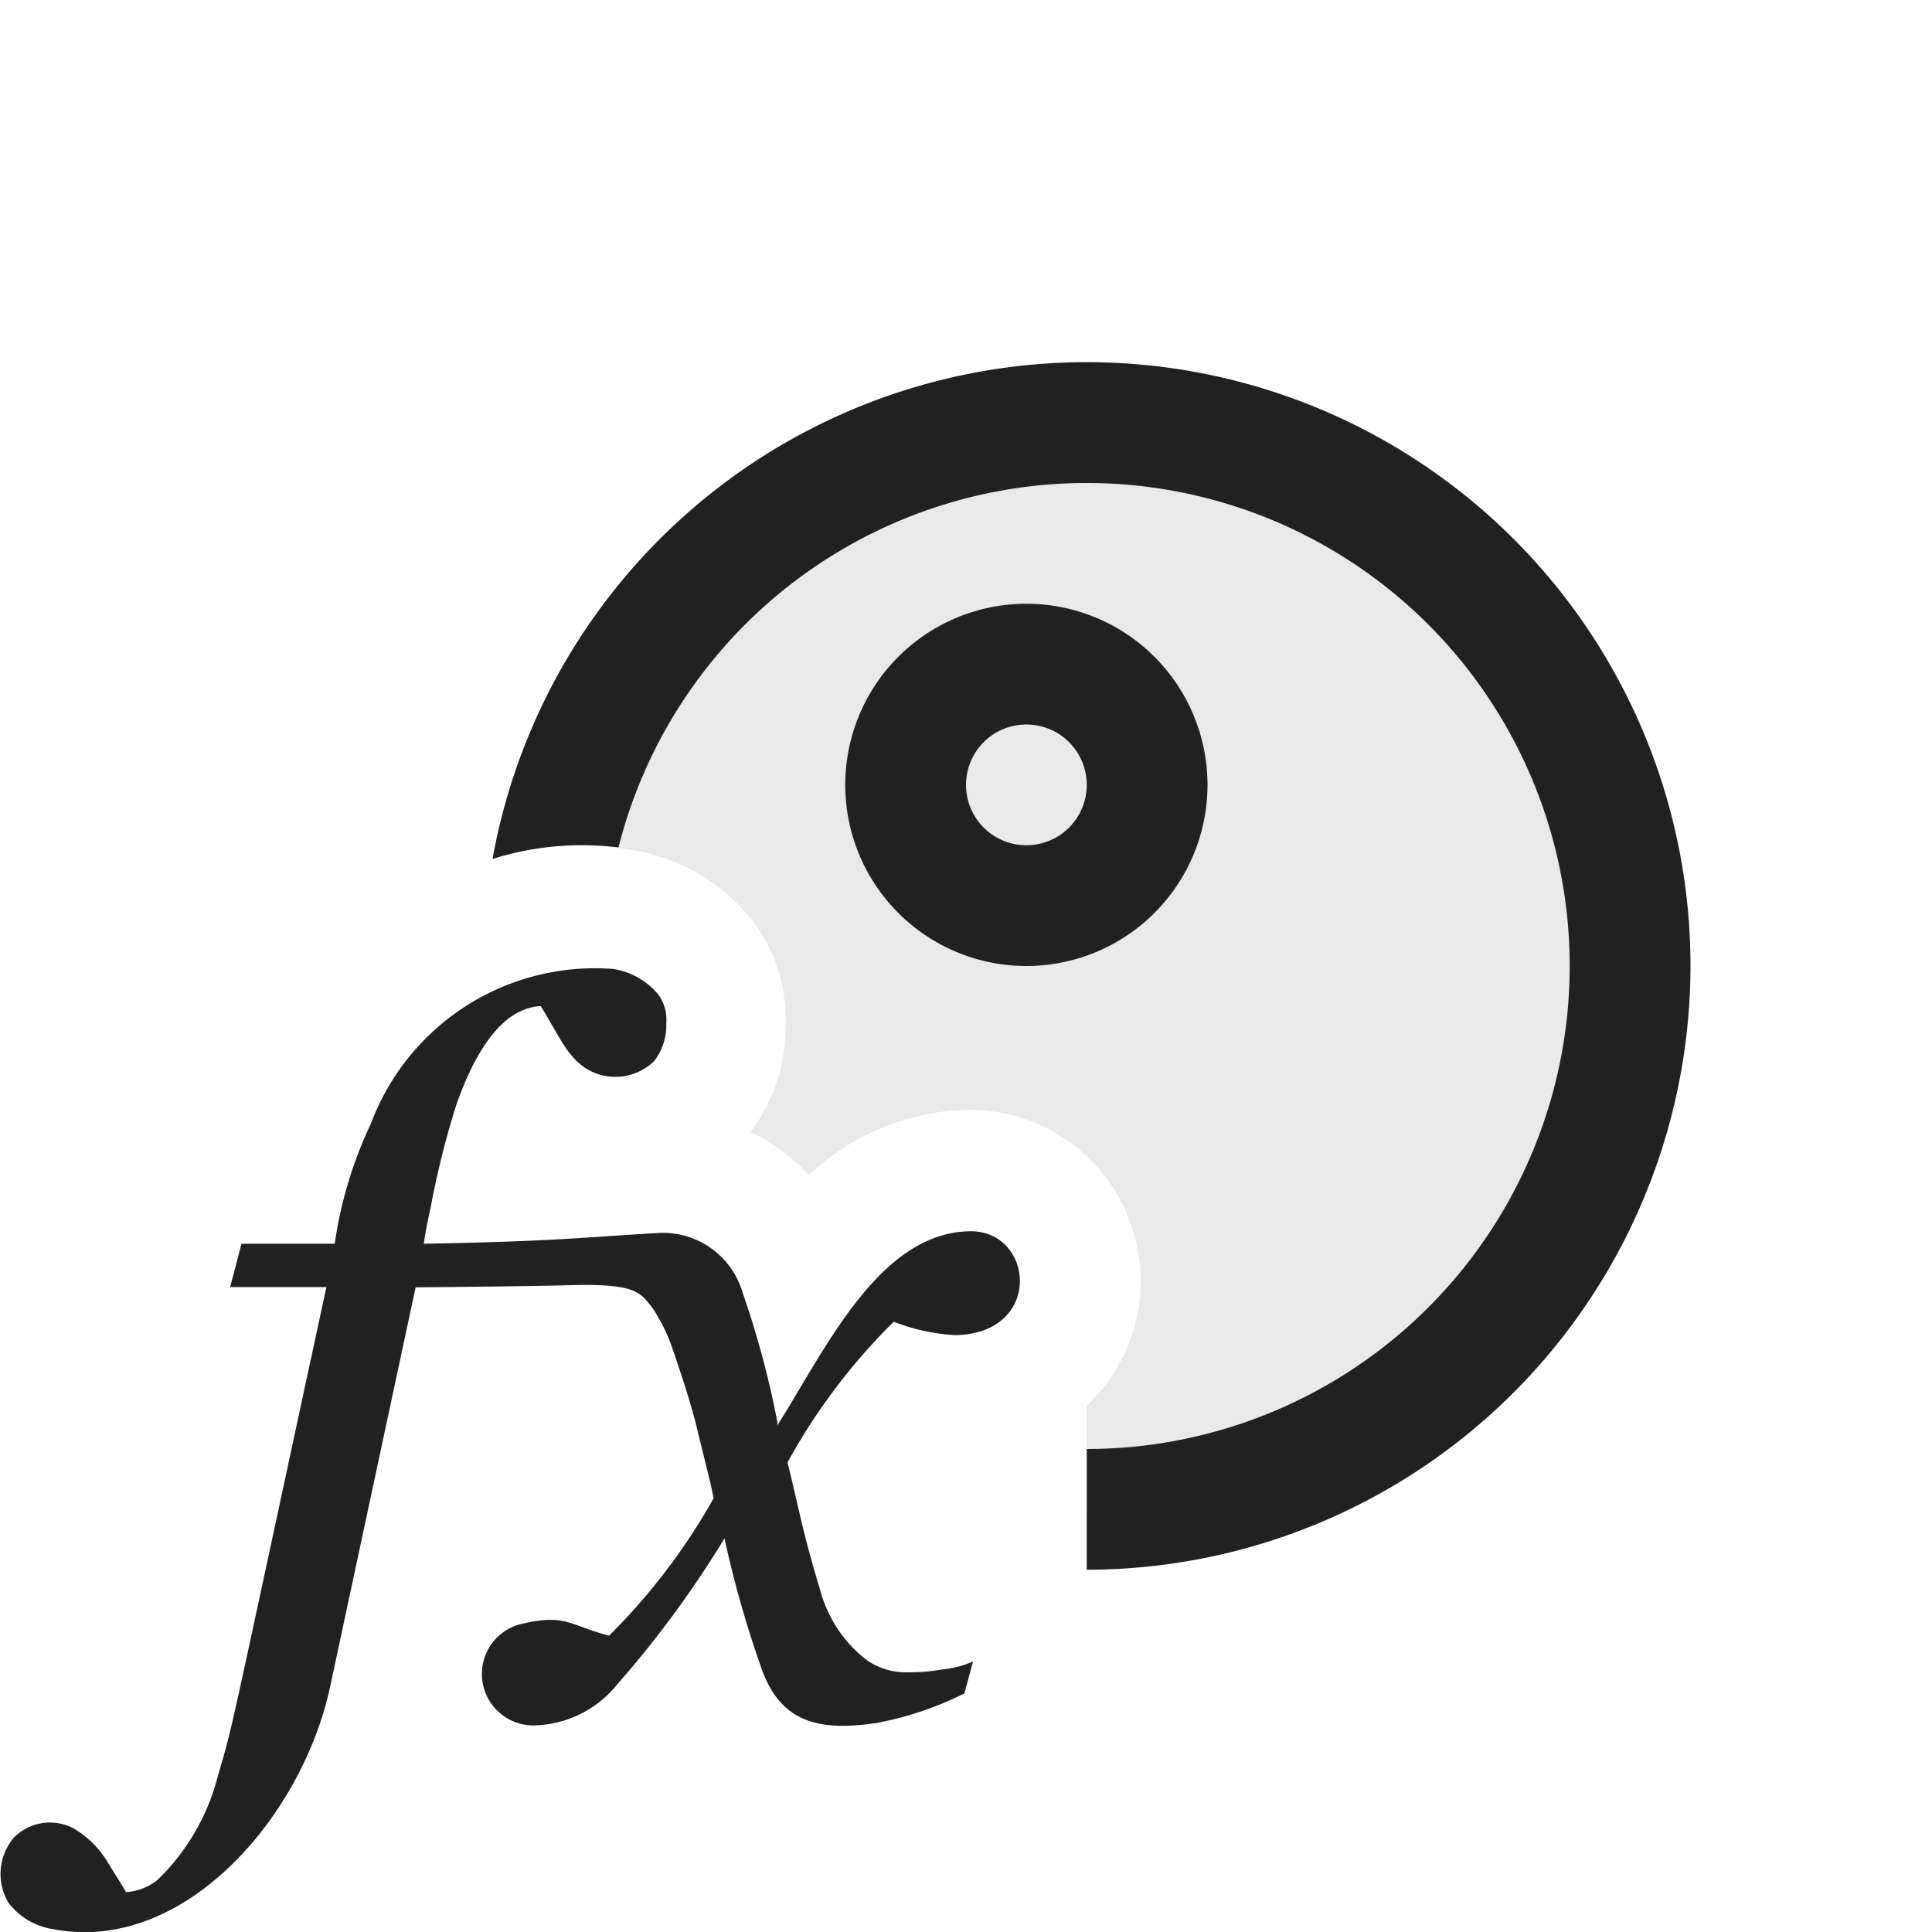 <svg xmlns="http://www.w3.org/2000/svg" viewBox="0 0 16 16">
  <defs>
    <style>.canvas{fill: none; opacity: 0;}.light-defaultgrey-10{fill: #212121; opacity: 0.1;}.light-defaultgrey{fill: #212121; opacity: 1;}</style>
  </defs>
  <title>IconLightMemberFormula</title>
  <g id="canvas" class="canvas">
    <path class="canvas" d="M16,16H0V0H16Z" />
  </g>
  <g id="level-1">
    <path class="light-defaultgrey-10" d="M13.5,8A4.5,4.5,0,0,1,9,12.5v-.857A1.419,1.419,0,0,0,8,9.191H8a1.976,1.976,0,0,0-1.3.54,1.674,1.674,0,0,0-.484-.357,1.449,1.449,0,0,0,.29-.871,1.349,1.349,0,0,0-.262-.862,1.588,1.588,0,0,0-1-.6A2.419,2.419,0,0,0,4.81,7c-.067,0-.133,0-.2.009A4.5,4.5,0,0,1,13.5,8Z" />
    <path class="light-defaultgrey" d="M14,8a5.006,5.006,0,0,1-5,5V12A4,4,0,1,0,5.122,7.018,2.539,2.539,0,0,0,4.81,7a2.431,2.431,0,0,0-.731.114A5,5,0,0,1,14,8Z" />
    <path class="light-defaultgrey" d="M8.5,8A1.5,1.5,0,1,1,10,6.5,1.5,1.5,0,0,1,8.5,8Zm0-2a.5.5,0,1,0,.5.5A.5.5,0,0,0,8.5,6Z" />
    <path class="light-defaultgrey" d="M7.915,11.057a1.626,1.626,0,0,1-.513-.111,5.029,5.029,0,0,0-.88,1.165c.112.457.119.554.273,1.067a1.084,1.084,0,0,0,.384.571.569.569,0,0,0,.348.1,1.507,1.507,0,0,0,.268-.022.871.871,0,0,0,.263-.067l-.071.264a2.754,2.754,0,0,1-.728.245c-.46.068-.782.006-.946-.433A8.9,8.9,0,0,1,6,12.74a8.6,8.6,0,0,1-.889,1.21.908.908,0,0,1-.687.339.426.426,0,0,1-.094-.843c.357-.082.391.016.714.1a5.17,5.17,0,0,0,.866-1.138c-.031-.156-.046-.2-.138-.58-.051-.208-.122-.423-.205-.666a1.326,1.326,0,0,0-.117-.254.723.723,0,0,0-.121-.164c-.072-.063-.164-.115-.632-.1-.36.01-1.255.017-1.255.017l-.71,3.317c-.235,1.075-1.209,2.2-2.282,2a.573.573,0,0,1-.379-.219.465.465,0,0,1,.04-.536.418.418,0,0,1,.5-.08.8.8,0,0,1,.29.295c.09.144.1.159.143.232a.467.467,0,0,0,.259-.1,1.82,1.82,0,0,0,.5-.857c.136-.472.049-.106.9-4.054H1.906L2,10.3h.772a3.476,3.476,0,0,1,.3-.995,1.981,1.981,0,0,1,2-1.281.6.6,0,0,1,.384.218.356.356,0,0,1,.062.232.488.488,0,0,1-.1.313.461.461,0,0,1-.54.076c-.179-.1-.242-.277-.4-.531-.362.019-.579.476-.7.821a7.187,7.187,0,0,0-.21.839c-.029.131-.049.234-.058.308,1.082-.019,1.318-.053,1.942-.089a.688.688,0,0,1,.7.5,7.6,7.6,0,0,1,.286,1.067v.013l0,.013c.394-.621.837-1.589,1.585-1.607C8.561,10.179,8.649,11.041,7.915,11.057Z" />
  </g>
</svg>

